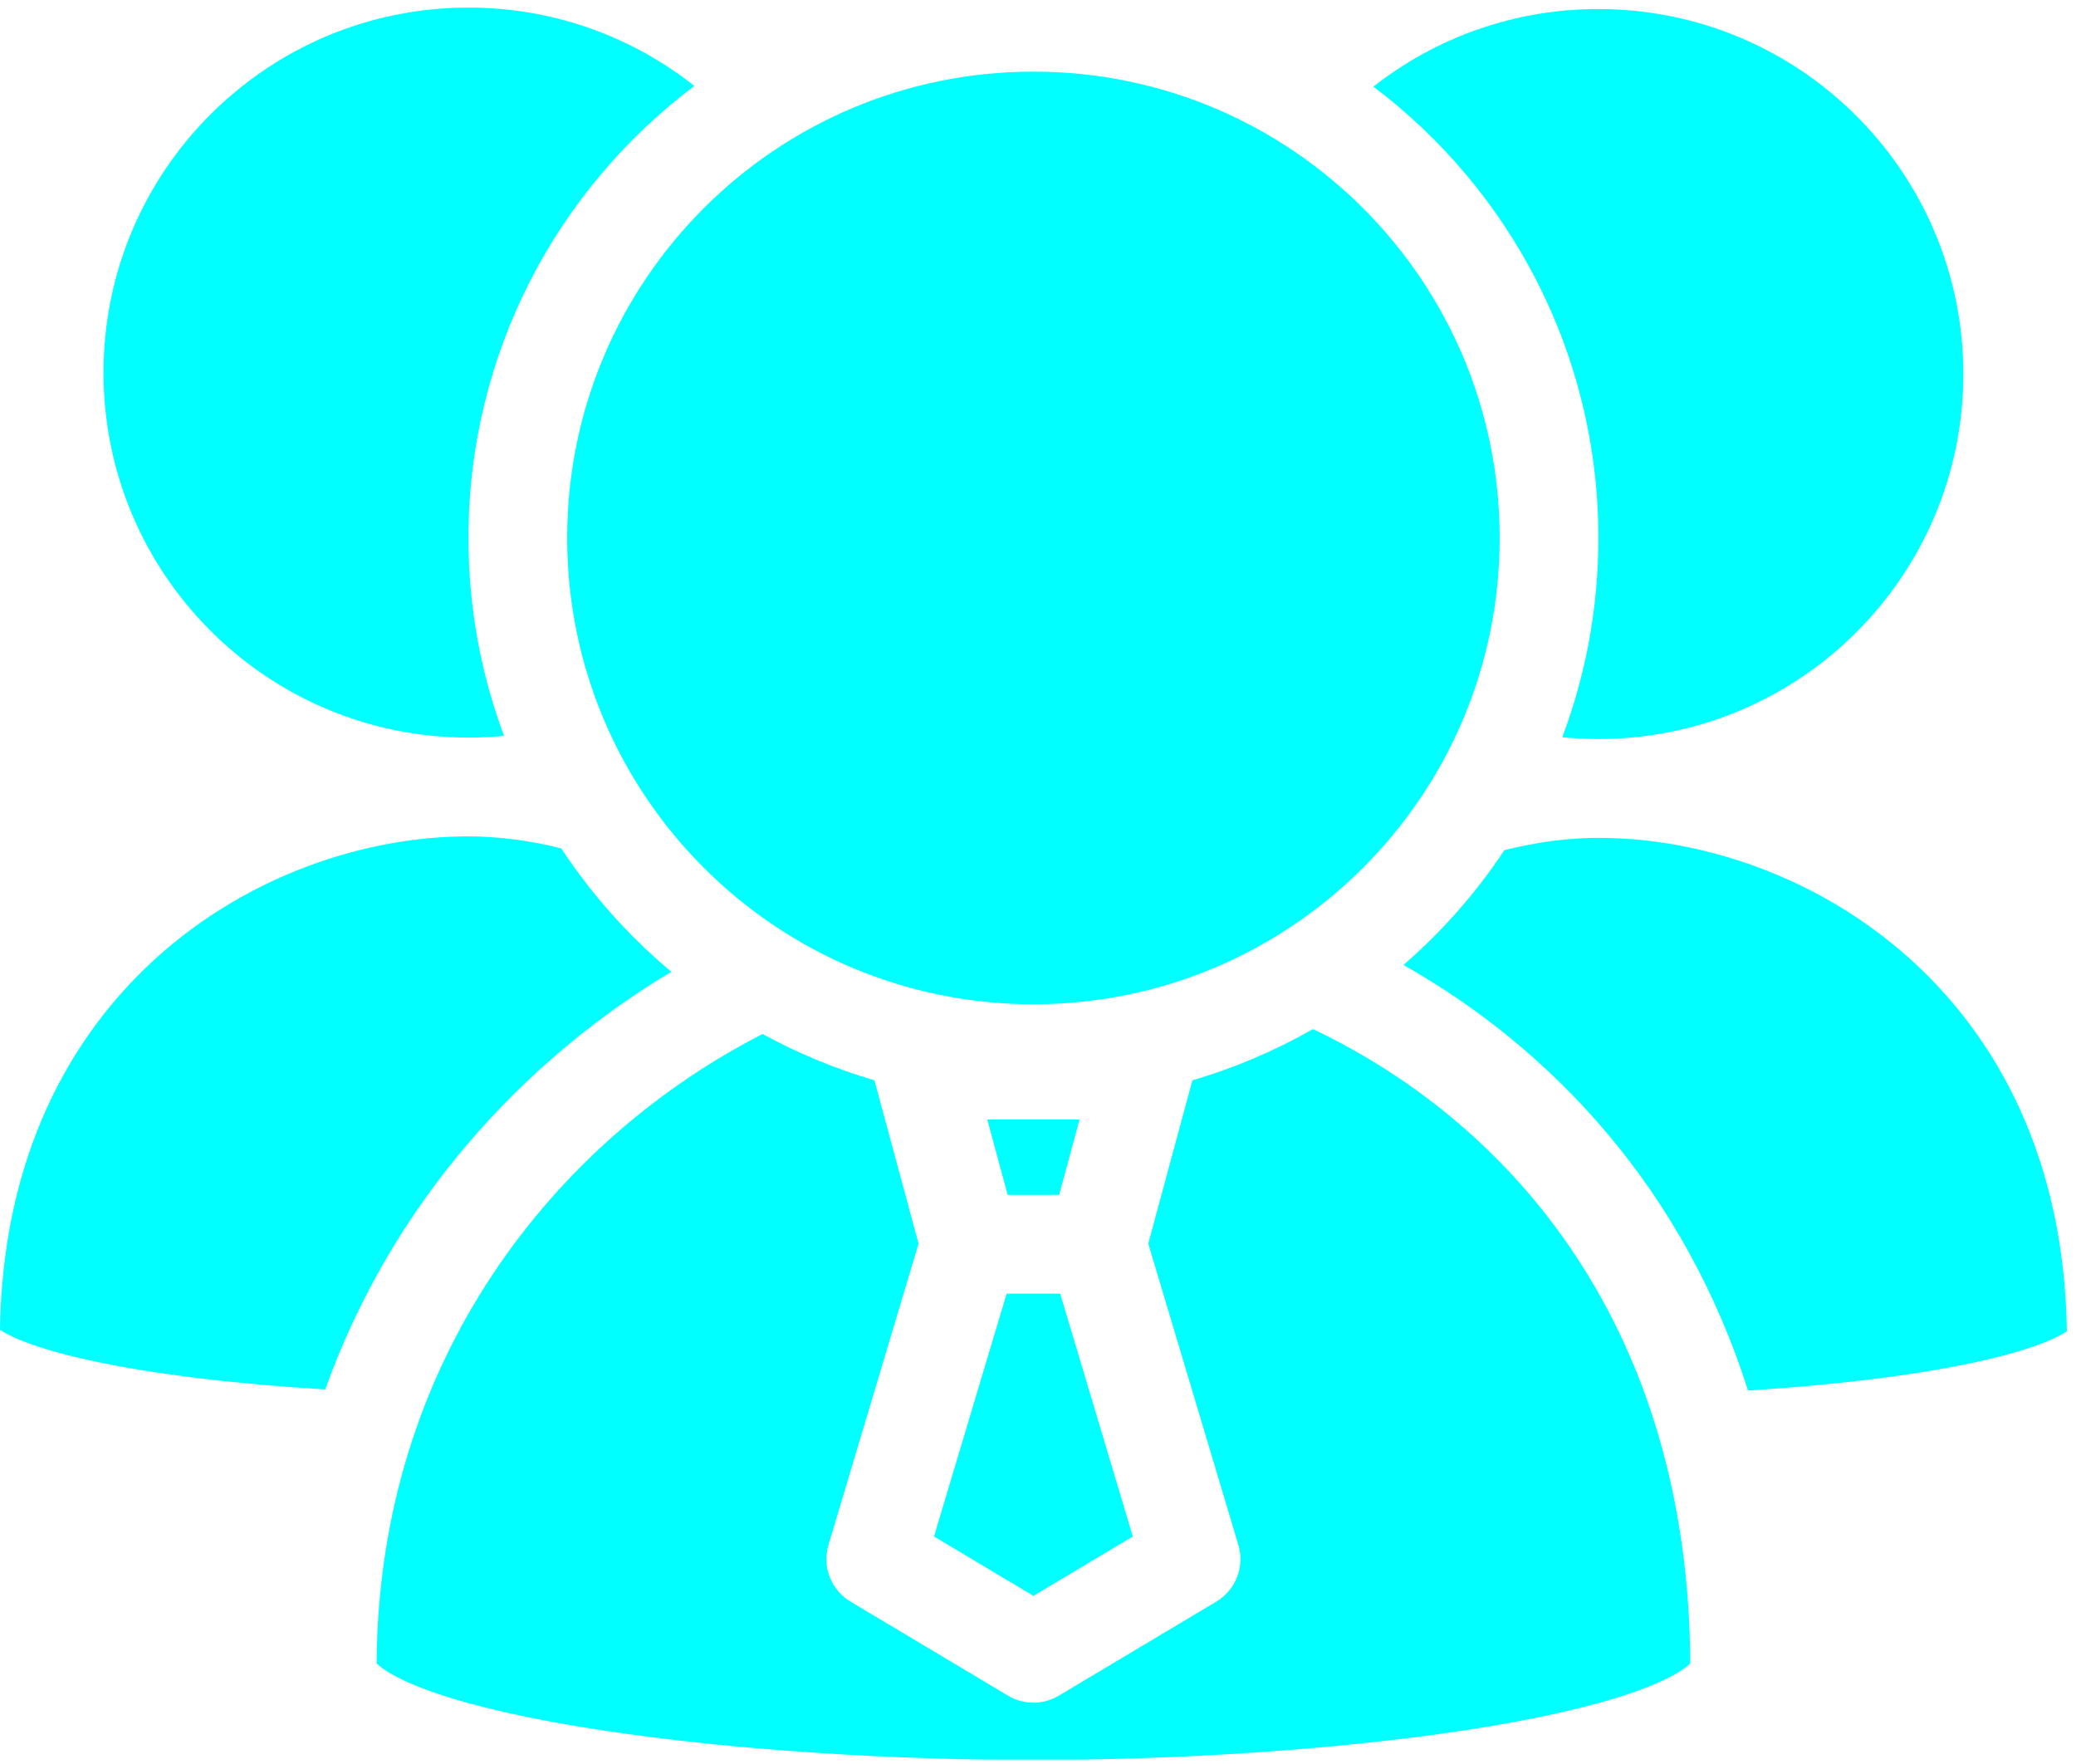<svg width="113" height="96" viewBox="0 0 113 96" fill="none" xmlns="http://www.w3.org/2000/svg">
<path d="M37.797 4.676C34.414 2.005 30.144 0.413 25.499 0.413C14.528 0.413 5.635 9.307 5.635 20.278C5.635 31.248 14.528 40.142 25.499 40.142C26.154 40.142 26.801 40.111 27.438 40.049C26.185 36.697 25.499 33.068 25.499 29.278C25.499 19.218 30.33 10.287 37.797 4.676Z" fill="#00FFFF"/>
<path d="M74.756 4.715C78.132 2.067 82.382 0.492 87.003 0.492C97.974 0.492 106.868 9.385 106.868 20.356C106.868 31.327 97.974 40.221 87.003 40.221C86.339 40.221 85.683 40.188 85.036 40.125C86.308 36.752 87.003 33.096 87.003 29.278C87.003 19.241 82.195 10.328 74.756 4.715Z" fill="#00FFFF"/>
<path d="M81.63 29.278C81.63 43.295 70.268 54.657 56.251 54.657C42.235 54.657 30.872 43.295 30.872 29.278C30.872 15.262 42.235 3.899 56.251 3.899C70.268 3.899 81.63 15.262 81.63 29.278Z" fill="#00FFFF"/>
<path d="M30.552 46.174C28.815 45.738 27.112 45.52 25.498 45.52C14.355 45.52 0.263 53.82 0 72.374C0.106 72.445 0.256 72.536 0.462 72.642C1.386 73.113 2.875 73.597 4.889 74.038C8.383 74.803 12.967 75.336 17.703 75.618C21.345 65.46 28.461 57.716 36.544 52.888C34.235 50.958 32.213 48.696 30.552 46.174Z" fill="#00FFFF"/>
<path d="M81.886 46.271C80.344 48.594 78.493 50.696 76.393 52.517C84.591 57.154 91.694 64.82 95.147 75.677C99.76 75.39 104.206 74.864 107.614 74.118C109.629 73.677 111.118 73.193 112.041 72.722C112.247 72.617 112.397 72.526 112.503 72.454C112.241 53.9 98.148 45.601 87.005 45.601C85.372 45.601 83.646 45.824 81.886 46.271Z" fill="#00FFFF"/>
<path d="M71.469 56.008C69.415 57.179 67.214 58.121 64.9 58.798C64.889 58.846 64.878 58.894 64.865 58.942L62.502 67.683L67.408 84.088C67.76 85.266 67.267 86.534 66.211 87.164L57.628 92.289C56.779 92.796 55.722 92.796 54.873 92.289L46.29 87.164C45.234 86.534 44.741 85.266 45.093 84.088L49.999 67.683L47.636 58.942C47.623 58.894 47.612 58.846 47.602 58.797C45.466 58.172 43.427 57.322 41.512 56.274C30.274 62.02 20.598 73.959 20.499 90.529L20.515 90.545L20.531 90.56C20.782 90.8 21.295 91.15 22.194 91.553C23.979 92.351 26.672 93.089 30.051 93.714C36.758 94.955 45.559 95.648 53.709 95.768H58.793C66.944 95.648 75.745 94.955 82.451 93.714C85.831 93.089 88.524 92.351 90.308 91.553C91.208 91.15 91.721 90.8 91.972 90.56L91.99 90.543L92.004 90.528C91.916 72.376 82.439 61.234 71.469 56.008Z" fill="#00FFFF"/>
<path d="M54.793 70.406L50.84 83.623L56.251 86.854L61.661 83.623L57.708 70.406H54.793Z" fill="#00FFFF"/>
<path d="M58.762 60.927L57.652 65.033H54.849L53.739 60.927H58.762Z" fill="#00FFFF"/>
</svg>

